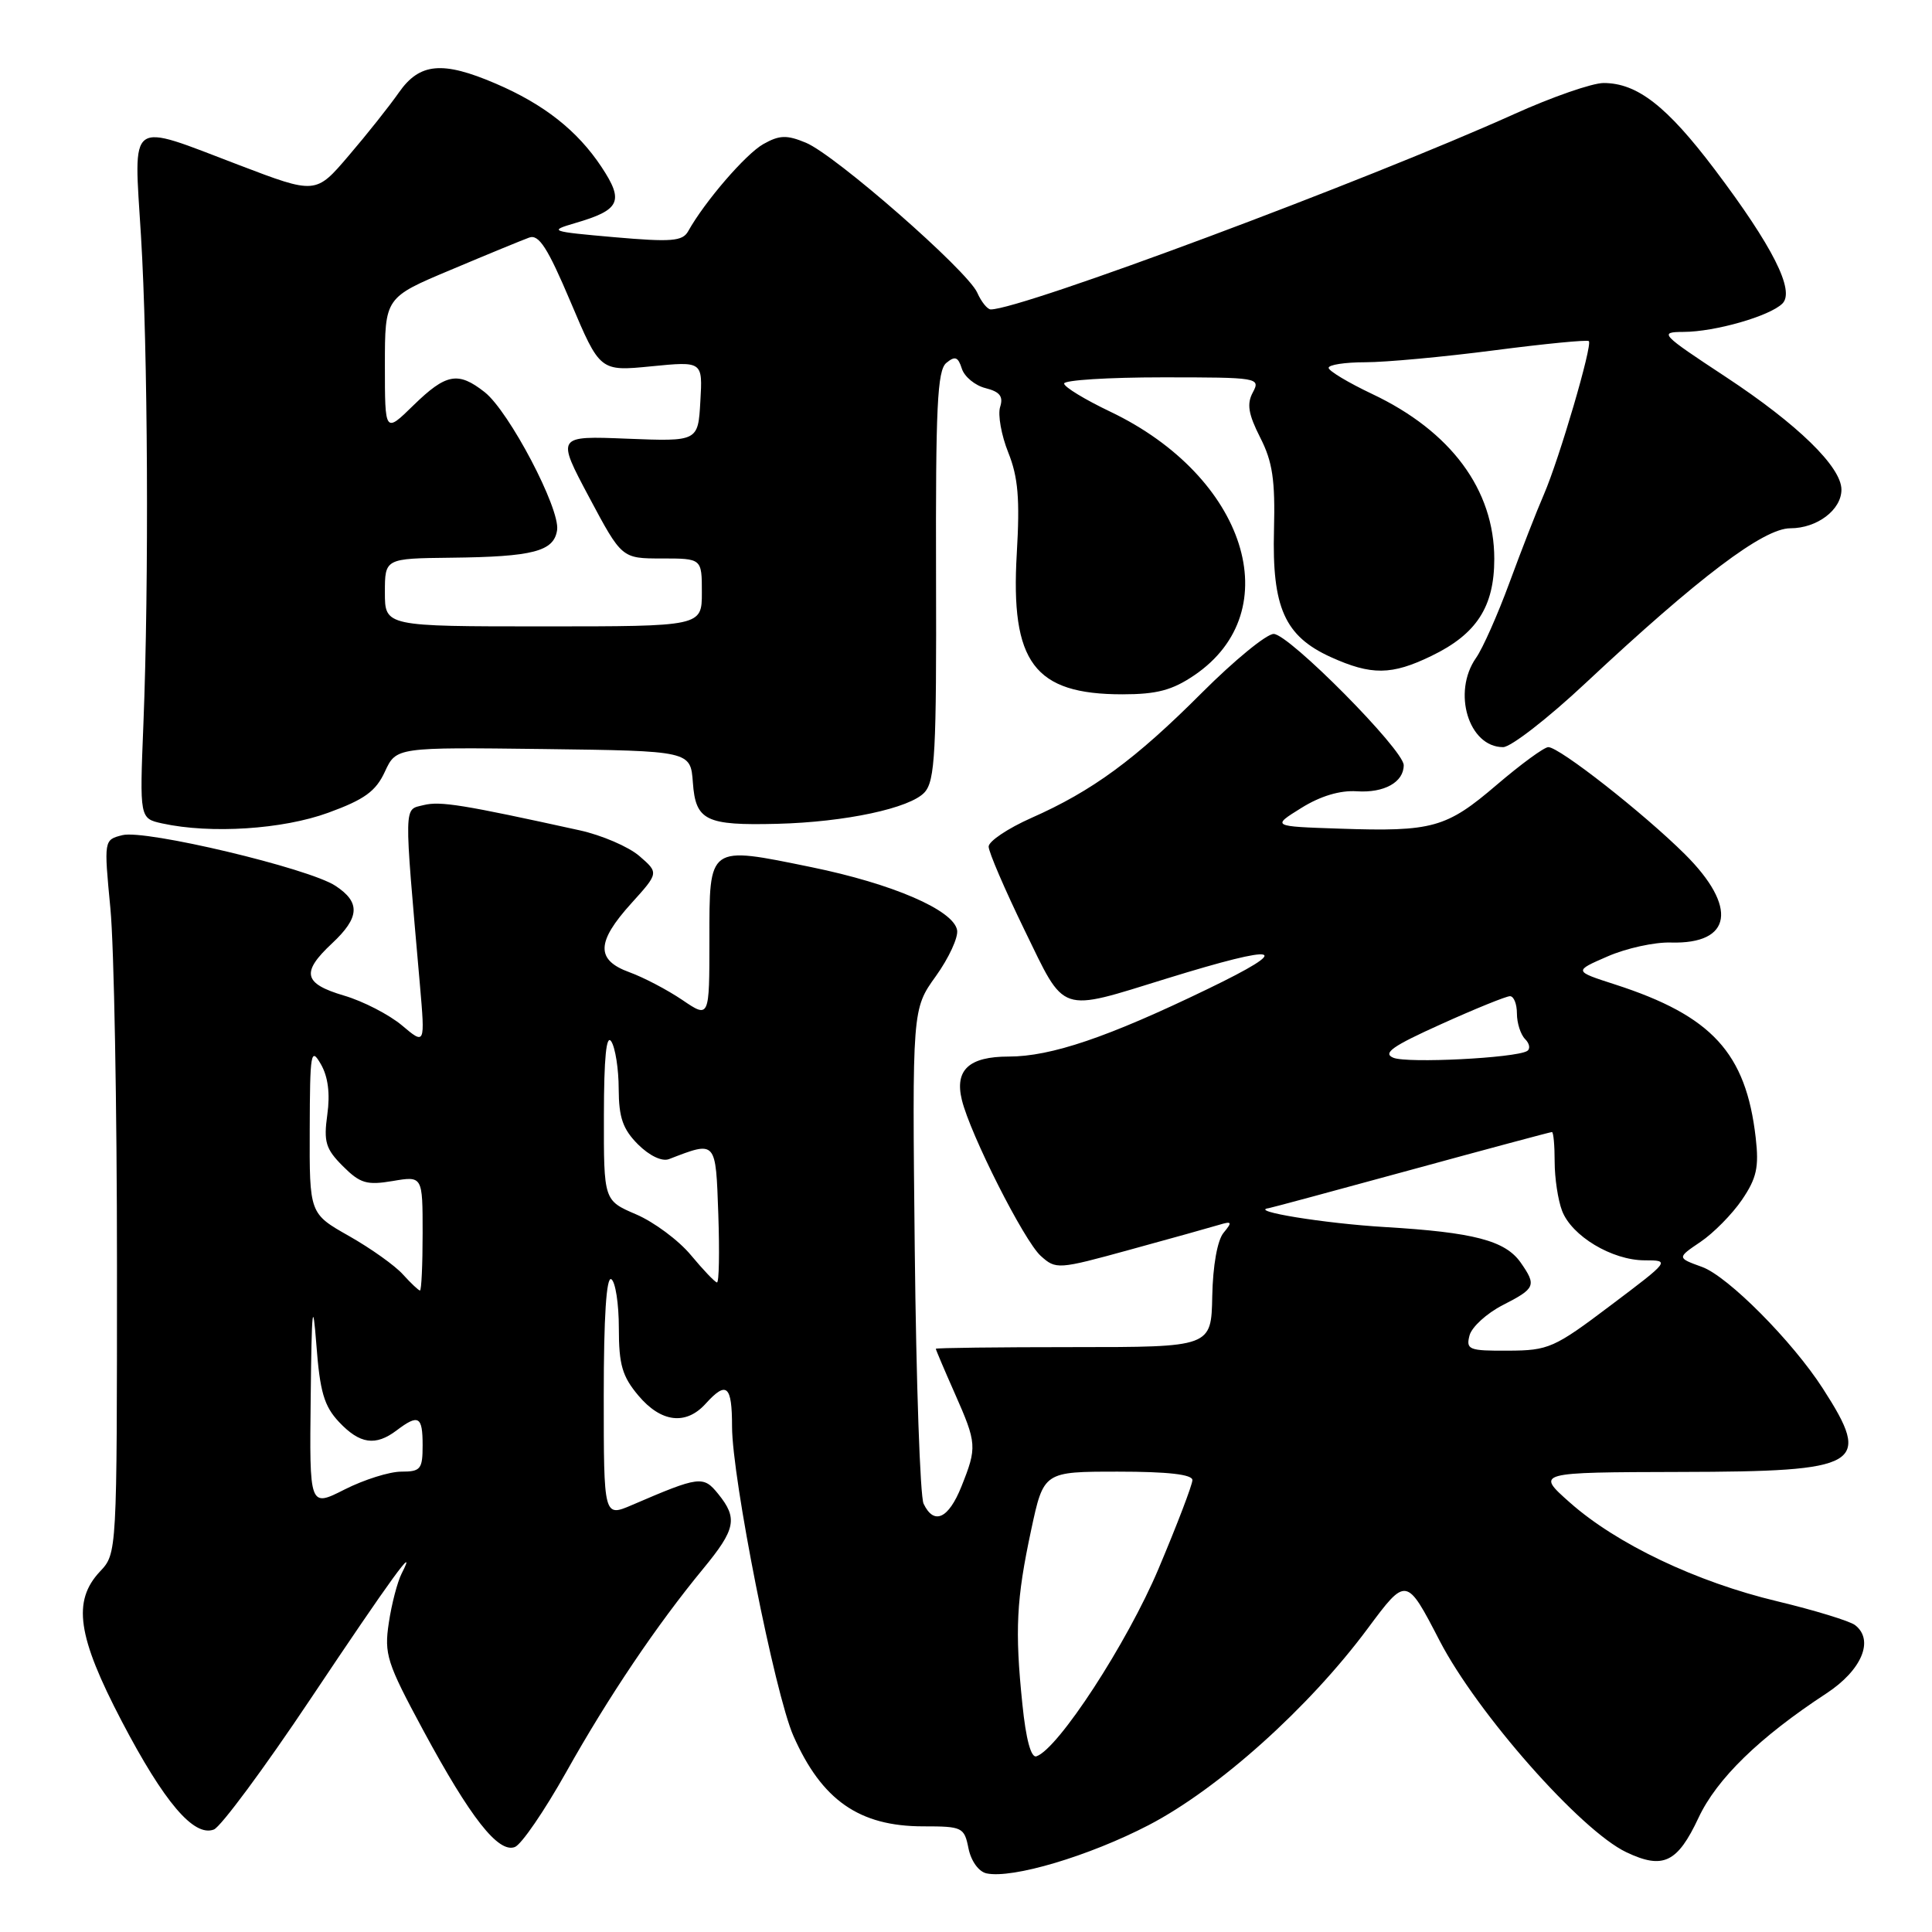 <?xml version="1.0" encoding="UTF-8" standalone="no"?>
<!DOCTYPE svg PUBLIC "-//W3C//DTD SVG 1.1//EN" "http://www.w3.org/Graphics/SVG/1.1/DTD/svg11.dtd" >
<svg xmlns="http://www.w3.org/2000/svg" xmlns:xlink="http://www.w3.org/1999/xlink" version="1.1" viewBox="0 0 256 256">
 <g >
 <path fill="currentColor"
d=" M 152.22 241.83 C 161.46 237.02 173.43 226.28 181.21 215.81 C 186.35 208.89 186.35 208.89 190.76 217.41 C 195.74 227.02 209.46 242.57 215.50 245.43 C 220.36 247.74 222.27 246.83 225.06 240.87 C 227.48 235.70 233.13 230.20 242.00 224.39 C 246.70 221.31 248.38 217.31 245.80 215.33 C 245.09 214.79 240.45 213.37 235.50 212.18 C 224.77 209.62 214.18 204.57 208.00 199.08 C 203.50 195.09 203.50 195.09 222.68 195.04 C 246.70 194.99 248.10 194.17 241.54 183.99 C 237.51 177.72 228.96 169.12 225.54 167.88 C 222.20 166.67 222.20 166.67 225.32 164.56 C 227.04 163.40 229.52 160.89 230.82 158.98 C 232.77 156.11 233.09 154.66 232.64 150.75 C 231.35 139.51 226.84 134.60 214.01 130.45 C 208.52 128.68 208.52 128.68 213.01 126.73 C 215.48 125.65 219.25 124.82 221.40 124.89 C 229.52 125.12 230.30 120.19 223.25 113.18 C 217.78 107.75 206.63 99.00 205.16 99.00 C 204.61 99.00 201.54 101.25 198.33 103.99 C 191.65 109.71 189.84 110.22 177.50 109.80 C 168.50 109.50 168.50 109.50 172.43 107.06 C 174.96 105.48 177.57 104.70 179.78 104.85 C 183.41 105.09 186.00 103.65 186.00 101.39 C 186.00 99.36 170.78 84.00 168.77 84.00 C 167.82 84.00 163.55 87.50 159.27 91.78 C 150.43 100.64 144.74 104.81 136.64 108.39 C 133.54 109.77 131.00 111.47 131.00 112.18 C 131.00 112.89 133.14 117.86 135.75 123.23 C 141.23 134.48 140.17 134.12 154.63 129.65 C 169.81 124.96 171.64 125.44 160.00 131.06 C 146.79 137.45 139.27 140.00 133.65 140.00 C 128.40 140.00 126.48 141.77 127.45 145.74 C 128.56 150.31 135.69 164.41 137.90 166.41 C 139.92 168.23 140.17 168.22 149.73 165.59 C 155.10 164.12 160.40 162.64 161.49 162.31 C 163.24 161.78 163.32 161.91 162.13 163.35 C 161.31 164.33 160.71 167.70 160.63 171.74 C 160.50 178.50 160.50 178.50 142.25 178.50 C 132.21 178.50 124.00 178.60 124.00 178.72 C 124.00 178.84 125.12 181.49 126.50 184.60 C 129.45 191.27 129.48 191.75 127.39 196.98 C 125.68 201.25 123.75 202.13 122.38 199.25 C 121.92 198.29 121.40 183.15 121.21 165.60 C 120.87 133.71 120.87 133.71 124.01 129.34 C 125.73 126.94 127.00 124.19 126.82 123.24 C 126.33 120.58 118.25 117.10 107.50 114.90 C 93.77 112.09 94.00 111.93 94.00 124.54 C 94.00 134.94 94.00 134.94 90.41 132.50 C 88.43 131.16 85.28 129.51 83.41 128.83 C 78.94 127.21 79.00 124.84 83.65 119.70 C 87.30 115.66 87.30 115.66 84.71 113.42 C 83.28 112.19 79.72 110.66 76.80 110.02 C 61.34 106.62 58.33 106.13 56.13 106.68 C 53.48 107.35 53.50 106.02 55.64 130.48 C 56.33 138.46 56.33 138.46 53.25 135.86 C 51.55 134.44 48.11 132.66 45.58 131.92 C 40.21 130.33 39.87 128.86 44.00 125.00 C 47.67 121.57 47.79 119.56 44.44 117.37 C 40.89 115.04 19.26 109.90 16.23 110.66 C 13.76 111.28 13.76 111.28 14.63 120.39 C 15.11 125.40 15.50 146.68 15.50 167.67 C 15.50 205.84 15.50 205.84 13.25 208.23 C 9.57 212.15 10.25 216.82 16.13 228.07 C 21.75 238.81 25.69 243.44 28.34 242.42 C 29.25 242.07 35.01 234.30 41.13 225.14 C 51.83 209.13 55.45 204.15 53.22 208.50 C 52.66 209.60 51.89 212.54 51.52 215.03 C 50.89 219.19 51.26 220.33 56.06 229.24 C 62.34 240.88 66.03 245.58 68.22 244.74 C 69.09 244.41 72.14 239.95 75.02 234.82 C 80.62 224.83 87.02 215.33 93.18 207.86 C 97.49 202.63 97.78 201.18 95.17 197.96 C 93.19 195.51 92.70 195.57 83.75 199.42 C 80.00 201.03 80.00 201.03 80.00 184.95 C 80.00 174.49 80.35 169.10 81.00 169.50 C 81.55 169.84 82.00 172.76 82.00 175.98 C 82.00 180.83 82.45 182.38 84.59 184.92 C 87.59 188.49 90.89 188.89 93.50 186.00 C 96.28 182.93 97.00 183.56 97.00 189.03 C 97.00 195.82 102.67 224.41 105.12 229.99 C 108.88 238.53 113.85 242.00 122.33 242.00 C 127.52 242.00 127.77 242.12 128.33 244.92 C 128.67 246.60 129.68 248.00 130.71 248.23 C 134.13 248.97 144.31 245.94 152.22 241.83 Z  M 43.50 107.69 C 48.30 105.94 49.80 104.85 51.00 102.25 C 52.50 99.01 52.50 99.01 72.00 99.25 C 91.50 99.50 91.50 99.50 91.81 103.70 C 92.17 108.74 93.51 109.40 103.00 109.16 C 112.01 108.93 120.60 107.09 122.51 104.99 C 123.90 103.45 124.10 99.66 124.03 76.25 C 123.97 53.93 124.20 49.08 125.39 48.09 C 126.55 47.13 126.95 47.28 127.45 48.85 C 127.79 49.92 129.21 51.09 130.59 51.43 C 132.49 51.91 132.97 52.53 132.52 53.93 C 132.20 54.95 132.68 57.67 133.60 59.96 C 134.91 63.23 135.15 66.11 134.73 73.32 C 133.88 87.78 137.03 92.00 148.72 92.00 C 153.29 92.00 155.33 91.46 158.26 89.47 C 170.79 80.96 165.12 63.16 147.14 54.56 C 143.76 52.95 141.00 51.27 141.00 50.82 C 141.00 50.37 146.87 50.00 154.04 50.00 C 166.73 50.00 167.04 50.05 166.01 51.99 C 165.18 53.52 165.41 54.87 166.98 57.97 C 168.62 61.18 168.98 63.59 168.81 70.23 C 168.54 80.50 170.23 84.29 176.32 87.06 C 181.71 89.50 184.39 89.48 189.68 86.91 C 195.66 84.02 198.00 80.40 198.00 74.06 C 198.00 64.89 192.26 57.14 181.81 52.20 C 178.67 50.71 176.08 49.16 176.05 48.75 C 176.02 48.34 178.21 48.00 180.91 48.00 C 183.61 48.00 191.30 47.29 197.99 46.42 C 204.69 45.55 210.33 45.00 210.53 45.20 C 211.04 45.71 206.62 60.78 204.58 65.50 C 203.62 67.70 201.57 72.97 200.01 77.21 C 198.45 81.45 196.46 85.94 195.58 87.18 C 192.40 91.73 194.60 99.00 199.17 99.00 C 200.19 99.00 205.12 95.18 210.11 90.50 C 225.11 76.47 233.67 70.00 237.23 70.00 C 240.77 70.00 244.00 67.56 244.00 64.88 C 244.00 61.87 238.20 56.22 228.67 49.94 C 220.03 44.25 219.79 44.00 223.07 43.98 C 227.26 43.97 234.52 41.88 236.18 40.22 C 237.87 38.53 234.88 32.62 227.22 22.47 C 220.86 14.05 216.93 11.00 212.48 11.00 C 210.99 11.00 205.65 12.85 200.63 15.12 C 181.02 23.96 135.36 41.00 131.28 41.00 C 130.84 41.00 130.03 40.00 129.49 38.78 C 128.18 35.84 110.67 20.52 106.78 18.91 C 104.25 17.86 103.28 17.89 101.15 19.09 C 98.82 20.40 93.39 26.69 91.18 30.65 C 90.44 31.97 88.96 32.09 81.40 31.43 C 72.88 30.68 72.66 30.60 76.21 29.56 C 82.18 27.82 82.72 26.68 79.70 22.12 C 76.51 17.31 72.09 13.82 65.67 11.07 C 58.63 8.05 55.60 8.33 52.86 12.25 C 51.61 14.04 48.62 17.81 46.21 20.62 C 41.84 25.75 41.84 25.75 31.67 21.87 C 16.77 16.19 17.72 15.51 18.68 31.25 C 19.60 46.15 19.75 77.19 19.00 95.98 C 18.50 108.45 18.50 108.45 21.50 109.11 C 27.92 110.51 37.45 109.90 43.50 107.69 Z  M 135.47 225.80 C 134.46 216.01 134.67 211.91 136.63 202.75 C 138.29 195.00 138.29 195.00 148.14 195.00 C 154.74 195.00 158.00 195.37 158.00 196.12 C 158.00 196.73 155.98 202.02 153.51 207.87 C 149.35 217.73 140.21 231.76 137.33 232.72 C 136.62 232.96 135.94 230.47 135.47 225.80 Z  M 41.17 185.11 C 41.30 173.27 41.44 171.95 41.92 178.17 C 42.39 184.44 42.95 186.32 44.92 188.42 C 47.68 191.35 49.76 191.65 52.56 189.53 C 55.46 187.34 56.00 187.65 56.00 191.50 C 56.00 194.68 55.74 195.00 53.17 195.00 C 51.61 195.00 48.24 196.06 45.67 197.36 C 41.00 199.73 41.00 199.73 41.17 185.11 Z  M 194.72 176.95 C 195.02 175.83 197.00 174.02 199.13 172.93 C 203.46 170.72 203.62 170.34 201.50 167.30 C 199.45 164.38 195.28 163.29 183.50 162.59 C 175.46 162.11 165.38 160.47 168.11 160.09 C 168.44 160.04 176.94 157.75 187.00 155.00 C 197.06 152.25 205.45 150.00 205.64 150.00 C 205.84 150.00 206.00 151.77 206.00 153.93 C 206.00 156.10 206.44 159.02 206.98 160.43 C 208.25 163.78 213.60 166.99 217.92 167.00 C 221.32 167.00 221.28 167.05 213.42 172.97 C 205.94 178.62 205.19 178.95 199.84 178.97 C 194.63 179.00 194.23 178.84 194.72 176.95 Z  M 53.40 168.88 C 52.36 167.71 49.14 165.42 46.25 163.78 C 41.00 160.81 41.00 160.81 41.04 149.65 C 41.07 139.44 41.19 138.71 42.51 141.00 C 43.47 142.65 43.76 144.92 43.37 147.69 C 42.87 151.31 43.15 152.24 45.43 154.52 C 47.72 156.81 48.60 157.07 52.04 156.49 C 56.00 155.82 56.00 155.82 56.00 163.41 C 56.00 167.59 55.84 171.00 55.65 171.00 C 55.47 171.00 54.45 170.04 53.40 168.88 Z  M 91.54 166.30 C 89.92 164.35 86.65 161.92 84.29 160.91 C 80.00 159.07 80.00 159.07 80.02 147.79 C 80.03 140.13 80.34 136.98 81.00 138.00 C 81.53 138.82 81.98 141.66 81.98 144.30 C 82.00 148.09 82.53 149.62 84.54 151.64 C 86.06 153.15 87.72 153.94 88.64 153.59 C 94.95 151.16 94.83 151.03 95.18 160.91 C 95.35 165.91 95.28 169.97 95.00 169.93 C 94.72 169.89 93.17 168.26 91.54 166.30 Z  M 184.63 140.16 C 183.16 139.55 184.51 138.61 190.97 135.70 C 195.48 133.66 199.58 132.00 200.08 132.00 C 200.59 132.00 201.00 133.03 201.00 134.30 C 201.00 135.56 201.49 137.09 202.09 137.69 C 202.69 138.29 202.80 139.00 202.34 139.27 C 200.74 140.20 186.49 140.92 184.63 140.16 Z  M 51.00 78.50 C 51.00 74.00 51.00 74.00 59.75 73.90 C 70.66 73.78 73.41 73.06 73.82 70.23 C 74.23 67.40 67.45 54.50 64.22 51.96 C 60.70 49.19 59.11 49.49 54.79 53.70 C 51.00 57.41 51.00 57.41 51.00 48.41 C 51.00 39.42 51.00 39.42 59.75 35.75 C 64.56 33.72 69.23 31.80 70.12 31.48 C 71.40 31.01 72.57 32.83 75.62 40.04 C 79.50 49.21 79.50 49.21 86.30 48.54 C 93.11 47.87 93.11 47.87 92.80 53.18 C 92.50 58.50 92.50 58.50 83.11 58.13 C 73.73 57.75 73.73 57.75 78.06 65.88 C 82.39 74.00 82.39 74.00 87.69 74.00 C 93.00 74.00 93.00 74.00 93.00 78.50 C 93.00 83.00 93.00 83.00 72.00 83.00 C 51.00 83.00 51.00 83.00 51.00 78.50 Z "/>
</g>
</svg>